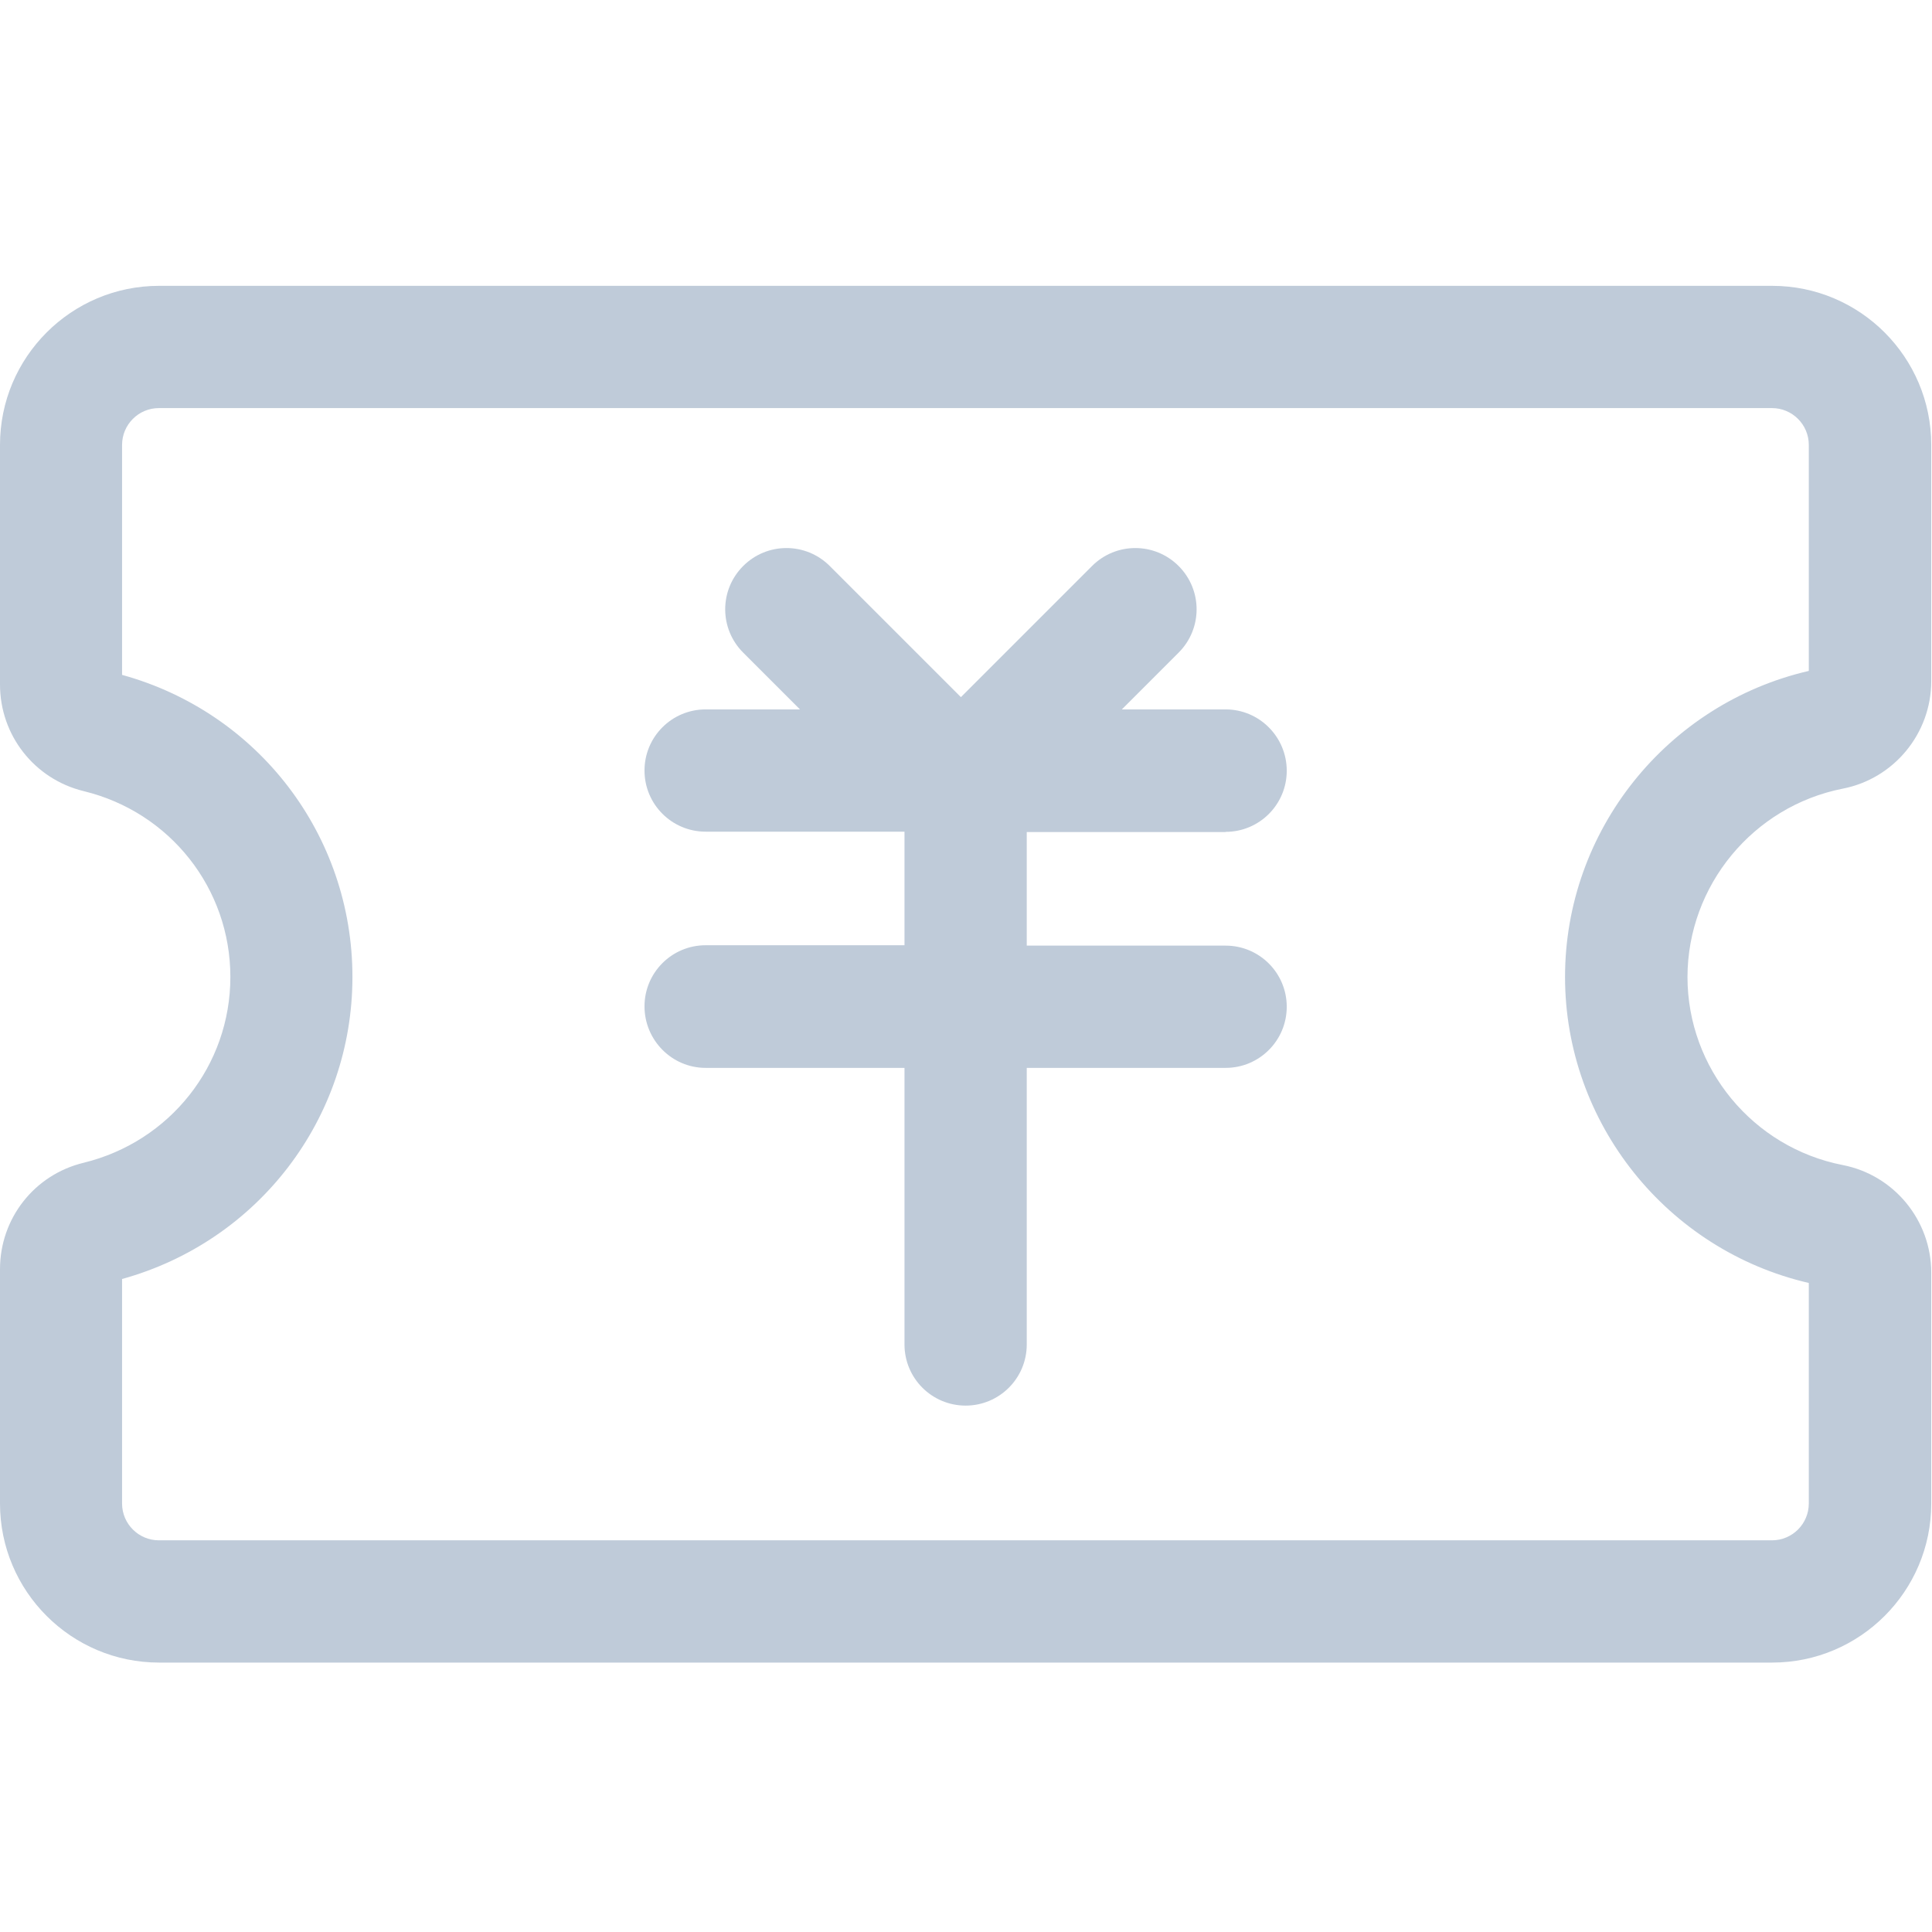 <svg t="1632061510732" class="icon" viewBox="0 0 1024 1024" version="1.1" xmlns="http://www.w3.org/2000/svg" p-id="2816" width="128" height="128"><path d="M649.6 440.9c17.9 0 32.4-14.5 32.4-32.4S667.5 376 649.6 376h-55l30.1-30.1c12.7-12.7 12.7-33.2 0-45.9-12.7-12.7-33.2-12.7-45.9 0l-69.5 69.5-69.5-69.5c-12.7-12.7-33.2-12.7-45.9 0-12.7 12.7-12.7 33.2 0 45.9L424 376h-50c-17.9 0-32.4 14.5-32.4 32.4s14.5 32.4 32.4 32.4h105.4V501H374c-17.9 0-32.4 14.5-32.4 32.4S356.1 566 374 566h105.4v146.6c0 17.9 14.5 32.4 32.4 32.4s32.4-14.5 32.4-32.4V566h105.4c17.9 0 32.4-14.5 32.4-32.4s-14.5-32.4-32.4-32.4H544.2V441h105.4z" fill="#bfcbd9" p-id="2817"></path><path d="M976.7 418c27.2-5.3 46.9-29.3 46.9-57V235.8c0-46.5-37.8-84.3-84.3-84.3h-855C37.8 151.5 0 189.3 0 235.8v127c0 26.9 18.2 50.1 44.3 56.5 45.8 11.1 77.8 51.6 77.8 98.5s-32 87.3-77.8 98.5C18.2 622.6 0 645.8 0 672.7v124.2c0 46.5 37.8 84.3 84.3 84.3h855c46.5 0 84.3-37.8 84.3-84.3V674.5c0-27.7-19.7-51.7-46.9-57-47.7-9.3-82.3-51.3-82.3-99.7 0.1-48.4 34.7-90.4 82.3-99.8z m-18 262v116.9c0 10.7-8.7 19.5-19.5 19.5h-855c-10.7 0-19.5-8.7-19.5-19.5v-119c72.2-20 122.1-85.1 122.1-160.1 0-75.1-49.9-140.2-122.1-160.1V235.8c0-10.7 8.7-19.5 19.5-19.5h855c10.7 0 19.5 8.7 19.5 19.5v119.8c-75.2 17.4-129.2 84.7-129.2 162.2S883.6 662.6 958.7 680z" fill="#bfcbd9" p-id="2818"></path></svg>